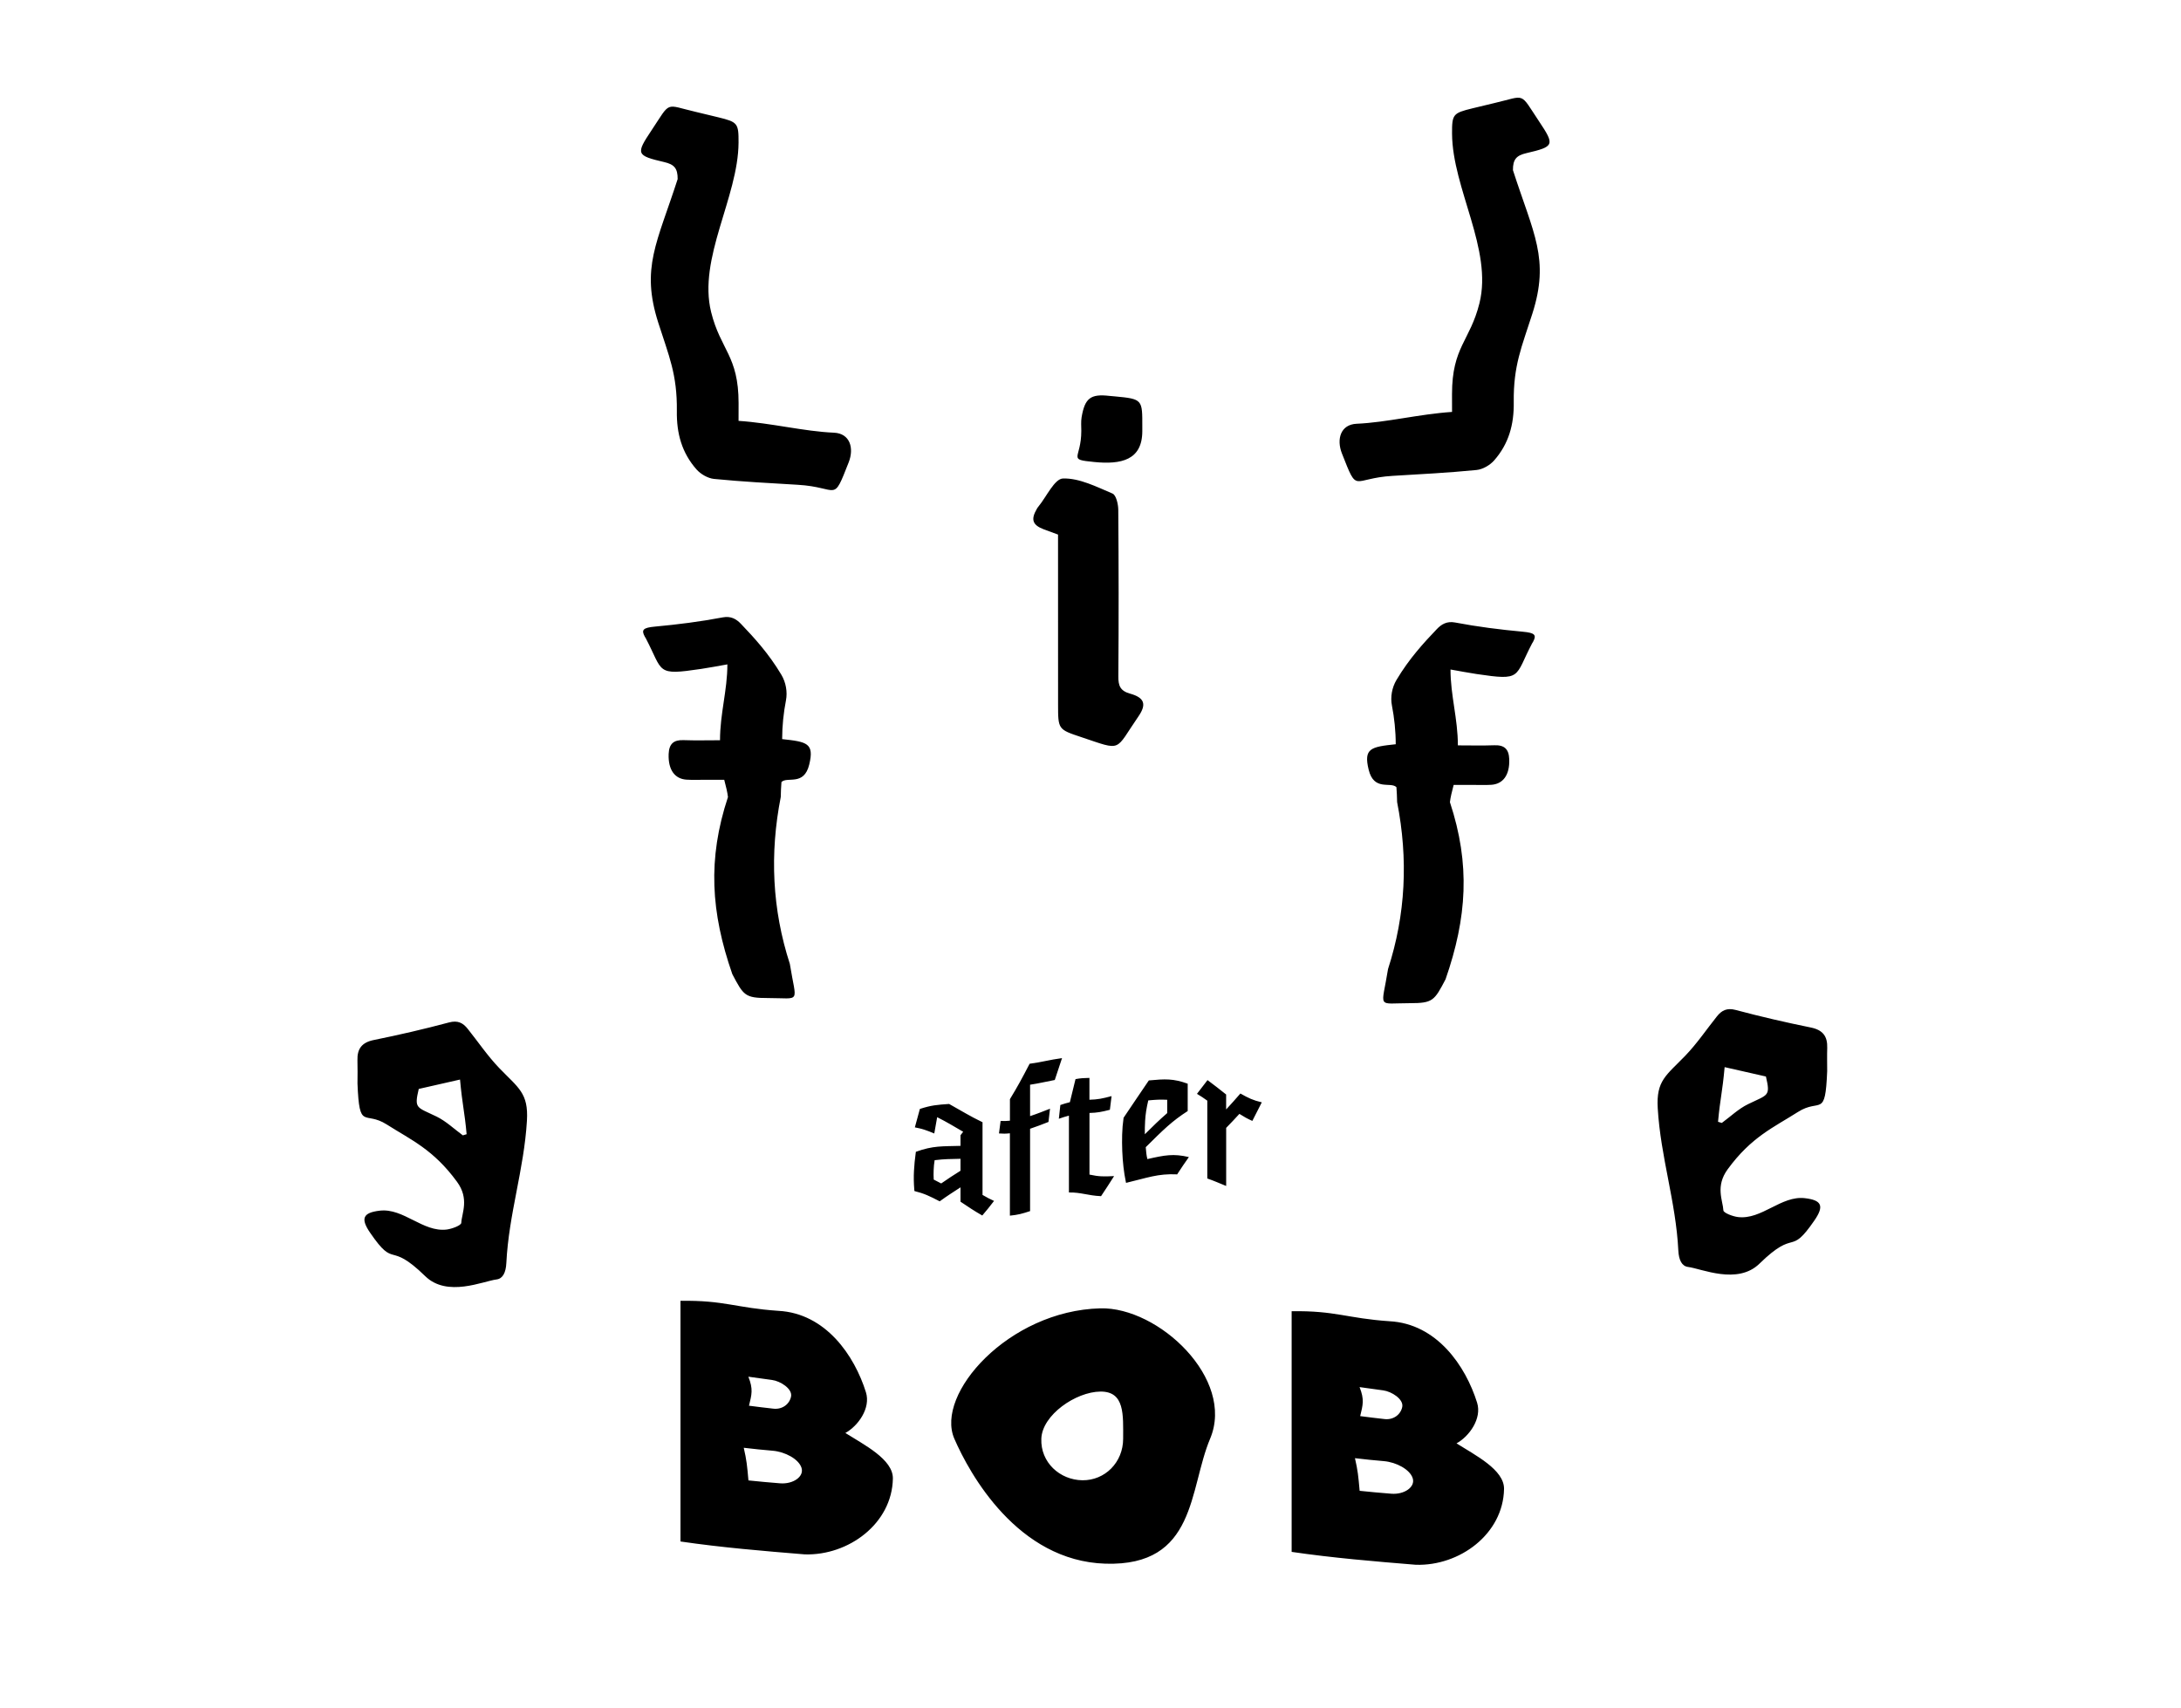 <?xml version="1.0" encoding="utf-8"?>
<!-- Generator: Adobe Illustrator 24.3.0, SVG Export Plug-In . SVG Version: 6.00 Build 0)  -->
<svg version="1.1" xmlns="http://www.w3.org/2000/svg" xmlns:xlink="http://www.w3.org/1999/xlink" x="0px" y="0px"
	 viewBox="0 0 595.28 466.13" style="enable-background:new 0 0 595.28 466.13;" xml:space="preserve">
<style type="text/css">
	.st0{display:none;}
	.st1{display:inline;}
	.st2{fill:#ACCFC9;}
</style>
<g id="Layer_1" class="st0">
	<g class="st1">
		<path class="st2" d="M262.36,327.6v-3.92l-5.42,5.7l-6.74-1.62l-0.04-0.47c-0.15-1.66-0.18-3.36-0.08-5.04
			c0.09-1.66,0.25-3.28,0.47-4.84l0.05-0.38l11.75-4.68v-2.9l0.69-1.2l-6.77-1.65l-0.76,4.66l-5.19-0.89l1.36-5.11l7.71-3.27
			l8.7,2.03v19.84l3.05,1l-3.11,4.64L262.36,327.6z M257.34,324.37l5.02-5.22v-3.26l-6.74,2.63c-0.14,0.94-0.23,1.87-0.26,2.77
			c-0.03,0.86-0.02,1.73,0.02,2.58L257.34,324.37z"/>
		<polygon class="st2" points="275.48,328.76 275.48,306.28 272.49,306.28 272.93,302.84 275.48,302.84 275.48,296.95 281.02,288.5 
			290.33,290.19 288.25,295.48 281.16,294.26 281.16,302.84 286.89,302.84 286.45,306.28 281.16,306.28 281.16,328.76 		"/>
		<polygon class="st2" points="292.28,327.42 292.28,306.45 289.41,306.45 289.84,302.84 292.54,302.84 294.13,296.88 
			297.97,296.88 297.97,302.84 303.74,302.84 303.31,306.45 297.97,306.45 297.97,323.27 304.37,324.86 301.03,329.5 		"/>
		<path class="st2" d="M307.39,327.72l-0.09-0.49c-0.22-1.26-0.41-2.63-0.55-4.07c-0.15-1.44-0.25-2.94-0.3-4.45
			c-0.06-1.52-0.07-3.04-0.03-4.53c0.04-1.51,0.15-2.95,0.33-4.29l0.02-0.18l6.28-7.91l10.21,2.4v7.47l-10.97,8.08
			c0.04,0.53,0.08,1.09,0.14,1.67c0.06,0.57,0.14,1.15,0.27,1.73l10.9,1.04l-3.24,4.85L307.39,327.72z M312.91,307.24
			c-0.44,1.87-0.7,3.65-0.78,5.29c-0.06,1.33-0.09,2.56-0.07,3.66l5.68-4.16v-3.63L312.91,307.24z"/>
		<polygon class="st2" points="328.98,328.76 328.98,307.53 325.92,306.53 329.04,301.89 334.66,303.79 334.66,307.87 338.93,302.1 
			345.03,303.54 342.39,308.81 338.63,307.75 334.66,312.91 334.66,328.76 		"/>
	</g>
	<g class="st1">
		<path class="st2" d="M198.15,114.83c9.01,0.6,17.47,1.18,25.94,1.72c4.54,0.29,5.66,1.88,4.11,6.19
			c-4.44,12.37-2.52,10.19-13.88,9.52c-7.63-0.45-15.26-0.85-22.86-1.6c-1.69-0.17-3.66-1.31-4.8-2.61
			c-3.96-4.51-5.45-9.74-5.35-15.95c0.34-21.09,0.06-42.2,0.21-63.3c0.02-2.95-0.95-4.01-3.67-4.64c-7.65-1.78-7.78-2.2-3.48-8.64
			c5.44-8.16,3.48-7.06,12.14-5.05c2.04,0.47,4.07,0.97,6.1,1.47c5.28,1.29,5.53,1.58,5.53,6.93c0.01,23.69,0,47.38,0.01,71.07
			C198.15,111.43,198.15,112.9,198.15,114.83z"/>
		<path class="st2" d="M396,182.73c0,7.14,0,13.98,0,21.29c3.37,0,6.67,0.09,9.96-0.03c2.69-0.1,4.3,0.9,4.43,3.69
			c0.2,4.36-1.26,6.65-4.37,6.85c-1.72,0.11-3.46,0.03-5.18,0.03c-1.57,0-3.14,0-5.1,0c0,1.76,0,3.09,0,4.42
			c0,16.17,0.01,32.34-0.01,48.51c0,6.36-0.66,7-6.92,7c-9.24,0-9.91,1.34-9.82-9.99c0.12-15.18,0.03-30.37,0.03-45.55
			c0-1.33,0-2.66,0-3.83c-2.86-1.48-7.84,1.32-7.57-4.52c0.26-5.65,0.78-6.17,7.57-6.89c0-3.59-0.26-7.27,0.09-10.89
			c0.24-2.48,0.88-5.14,2.14-7.24c3.47-5.82,7.41-11.36,11.04-17.09c1.24-1.96,2.72-2.63,4.95-2.2c6.17,1.2,12.33,2.41,18.53,3.44
			c3.27,0.54,3.74,2.3,2.77,5.01c-0.08,0.23-0.2,0.45-0.29,0.68c-4.84,12.32-2.64,10.41-15.11,8.56
			C400.85,183.63,398.58,183.18,396,182.73z"/>
		<path class="st2" d="M497.48,290.87c-0.53,13.07-1.86,12.16-8,16.07c-6.65,4.23-12.69,9.41-19.16,13.93
			c-3.43,2.4-1.3,5.38-1.17,8.04c0.03,0.69,2.53,1.64,3.97,1.82c6.49,0.8,13.01,1.28,19.51,2.04c4.61,0.54,5.3,2.13,2.62,6.04
			c-6.97,10.16-3.67,8.86-15.75,7.67c-7.12-0.7-14.22-1.66-21.36-2.13c-3.18-0.21-4.62-1.84-4.81-4.49
			c-0.82-11.3-1.44-22.62-2.11-33.94c-0.45-7.59,2.32-13.83,7.57-19.28c3.15-3.28,5.73-7.11,8.58-10.68
			c1.32-1.65,2.74-2.39,5.11-1.76c6.78,1.81,13.63,3.39,20.51,4.79c3.3,0.67,4.59,2.4,4.49,5.58
			C497.43,286.67,497.48,288.77,497.48,290.87z M467.7,309.61c0.34,0.1,0.69,0.2,1.03,0.31c2.37-1.73,4.56-3.86,7.16-5.12
			c5.47-2.67,6.16-6.96,4.88-12.44c-3.47-0.79-7.08-1.61-11.27-2.56C468.86,296.82,468.28,303.22,467.7,309.61z"/>
		<path class="st2" d="M289.77,147.08c-1.37-0.5-2.62-0.96-3.86-1.42c-3.12-1.18-3.64-2.68-1.92-5.61c0.12-0.21,0.27-0.42,0.42-0.61
			c2.23-2.71,4.42-7.61,6.72-7.67c4.49-0.12,9.13,2.26,13.5,4.11c1,0.42,1.56,2.9,1.58,4.44c0.11,15.16,0.12,30.33,0.02,45.49
			c-0.02,2.55,0.52,3.95,3.21,4.69c3.95,1.09,4.54,2.92,2.28,6.2c-6.6,9.58-4.23,9.47-15.57,5.68c-6.37-2.13-6.37-2.1-6.37-8.97
			C289.77,178.02,289.77,162.62,289.77,147.08z"/>
		<path class="st2" d="M306.71,112.03c0,0.37,0,0.74,0,1.11c-0.03,7.92-1.33,9.14-9.01,8.41c-7.86-0.74-7.86-0.74-7.85-8.5
			c0-1.23-0.1-2.48,0.06-3.7c0.67-5.2,2.32-6.45,7.52-5.84c0.49,0.06,0.98,0.08,1.47,0.13
			C306.55,104.35,306.71,104.52,306.71,112.03z"/>
		<path class="st2" d="M396.91,114.83c-9.01,0.6-17.47,1.18-25.94,1.72c-4.54,0.29-5.66,1.88-4.11,6.19
			c4.44,12.37,2.52,10.19,13.88,9.52c7.63-0.45,15.26-0.85,22.86-1.6c1.69-0.17,3.66-1.31,4.8-2.61c3.96-4.51,5.45-9.74,5.35-15.95
			c-0.34-21.09-0.06-42.2-0.21-63.3c-0.02-2.95,0.95-4.01,3.67-4.64c7.65-1.78,7.78-2.2,3.48-8.64c-5.44-8.16-3.48-7.06-12.14-5.05
			c-2.04,0.47-4.07,0.97-6.1,1.47c-5.28,1.29-5.53,1.58-5.53,6.93c-0.01,23.69,0,47.38-0.01,71.07
			C396.91,111.43,396.91,112.9,396.91,114.83z"/>
		<path class="st2" d="M199.06,182.73c0,7.14,0,13.98,0,21.29c-3.37,0-6.67,0.09-9.96-0.03c-2.69-0.1-4.3,0.9-4.43,3.69
			c-0.2,4.36,1.26,6.65,4.37,6.85c1.72,0.11,3.46,0.03,5.18,0.03c1.57,0,3.14,0,5.1,0c0,1.76,0,3.09,0,4.42
			c0,16.17-0.01,32.34,0.01,48.51c0,6.36,0.66,7,6.92,7c9.24,0,9.91,1.34,9.82-9.99c-0.12-15.18-0.03-30.37-0.03-45.55
			c0-1.33,0-2.66,0-3.83c2.86-1.48,7.84,1.32,7.57-4.52c-0.26-5.65-0.78-6.17-7.57-6.89c0-3.59,0.26-7.27-0.09-10.89
			c-0.24-2.48-0.88-5.14-2.14-7.24c-3.47-5.82-7.41-11.36-11.04-17.09c-1.24-1.96-2.72-2.63-4.95-2.2
			c-6.17,1.2-12.33,2.41-18.53,3.44c-3.27,0.54-3.74,2.3-2.77,5.01c0.08,0.23,0.2,0.45,0.29,0.68c4.84,12.32,2.64,10.41,15.11,8.56
			C194.21,183.63,196.48,183.18,199.06,182.73z"/>
		<path class="st2" d="M97.56,284.57c-0.1-3.18,1.2-4.92,4.49-5.58c6.88-1.39,13.73-2.98,20.51-4.79c2.38-0.63,3.79,0.1,5.11,1.76
			c2.85,3.57,5.43,7.4,8.58,10.68c5.25,5.45,8.02,11.69,7.57,19.28c-0.68,11.32-1.29,22.63-2.11,33.94
			c-0.19,2.65-1.63,4.28-4.81,4.49c-7.13,0.47-14.24,1.42-21.36,2.13c-12.07,1.19-8.78,2.5-15.75-7.67c-2.68-3.9-1.99-5.5,2.62-6.04
			c6.49-0.76,13.02-1.24,19.51-2.04c1.44-0.18,3.94-1.13,3.97-1.82c0.13-2.66,2.26-5.64-1.17-8.04c-6.48-4.52-12.51-9.7-19.16-13.93
			c-6.14-3.91-7.47-3-8-16.07C97.58,288.77,97.63,286.67,97.56,284.57z M125.56,289.79c-4.2,0.95-7.8,1.77-11.27,2.56
			c-1.28,5.48-0.59,9.77,4.88,12.44c2.6,1.27,4.79,3.39,7.16,5.12c0.34-0.1,0.69-0.2,1.03-0.31
			C126.78,303.22,126.2,296.82,125.56,289.79z"/>
	</g>
	<g class="st1">
		<path class="st2" d="M146.91,465.14v12.99h-3.95v-12.99h-4.62v-3.38h13.2v3.38H146.91z"/>
		<path class="st2" d="M168.97,478.13v-6.84h-6.38v6.84h-3.95v-16.37h3.95v6.2h6.38v-6.2h3.95v16.37H168.97z"/>
		<path class="st2" d="M181.59,478.13v-16.37h11.01v3.33h-7.19v3.1h6.8v3.17h-6.8v3.4h7.61v3.38H181.59z"/>
		<path class="st2" d="M223.72,477.84c-1.06,0.49-2.29,0.73-3.68,0.73c-1.26,0-2.43-0.21-3.5-0.62c-1.07-0.42-2-1.01-2.79-1.77
			c-0.79-0.76-1.4-1.68-1.85-2.74c-0.45-1.06-0.67-2.23-0.67-3.51c0-1.31,0.23-2.5,0.68-3.56c0.45-1.06,1.08-1.97,1.88-2.72
			c0.8-0.75,1.74-1.32,2.82-1.72c1.08-0.4,2.24-0.6,3.49-0.6c1.16,0,2.29,0.2,3.41,0.61c1.12,0.41,2.02,1.01,2.72,1.79l-2.68,2.68
			c-0.37-0.51-0.86-0.89-1.46-1.13c-0.6-0.25-1.22-0.37-1.85-0.37c-0.69,0-1.33,0.13-1.91,0.38c-0.58,0.25-1.08,0.61-1.49,1.05
			c-0.42,0.45-0.74,0.97-0.97,1.58c-0.23,0.61-0.35,1.28-0.35,2c0,0.74,0.12,1.42,0.35,2.03c0.23,0.62,0.55,1.14,0.96,1.58
			c0.41,0.44,0.9,0.78,1.47,1.03c0.57,0.25,1.19,0.37,1.87,0.37c0.79,0,1.47-0.15,2.06-0.46c0.59-0.31,1.06-0.71,1.41-1.2l2.75,2.59
			C225.68,476.7,224.78,477.35,223.72,477.84z"/>
		<path class="st2" d="M243.72,478.13v-6.84h-6.38v6.84h-3.95v-16.37h3.95v6.2h6.38v-6.2h3.95v16.37H243.72z"/>
		<path class="st2" d="M267.44,478.13l-1.27-3.21h-6.34l-1.2,3.21h-4.3l6.87-16.37h3.84l6.8,16.37H267.44z M263.05,466.13
			l-2.08,5.62h4.12L263.05,466.13z"/>
		<path class="st2" d="M278.49,478.13v-16.37h3.98v12.92h6.34v3.44H278.49z"/>
		<path class="st2" d="M295.94,478.13v-16.37h3.98v16.37H295.94z"/>
		<path class="st2" d="M320.31,477.84c-1.06,0.49-2.29,0.73-3.68,0.73c-1.26,0-2.43-0.21-3.5-0.62c-1.07-0.42-2-1.01-2.79-1.77
			s-1.4-1.68-1.85-2.74c-0.45-1.06-0.67-2.23-0.67-3.51c0-1.31,0.23-2.5,0.68-3.56c0.45-1.06,1.08-1.97,1.88-2.72
			c0.8-0.75,1.74-1.32,2.82-1.72c1.08-0.4,2.24-0.6,3.49-0.6c1.16,0,2.29,0.2,3.41,0.61c1.12,0.41,2.02,1.01,2.72,1.79l-2.68,2.68
			c-0.37-0.51-0.86-0.89-1.46-1.13c-0.6-0.25-1.22-0.37-1.85-0.37c-0.69,0-1.33,0.13-1.91,0.38c-0.58,0.25-1.08,0.61-1.49,1.05
			c-0.42,0.45-0.74,0.97-0.97,1.58c-0.23,0.61-0.35,1.28-0.35,2c0,0.74,0.12,1.42,0.35,2.03c0.23,0.62,0.55,1.14,0.96,1.58
			c0.41,0.44,0.9,0.78,1.47,1.03c0.57,0.25,1.19,0.37,1.87,0.37c0.79,0,1.47-0.15,2.06-0.46c0.59-0.31,1.06-0.71,1.41-1.2l2.75,2.59
			C322.27,476.7,321.38,477.35,320.31,477.84z"/>
		<path class="st2" d="M329.98,478.13v-16.37h11.01v3.33h-7.19v3.1h6.8v3.17h-6.8v3.4h7.61v3.38H329.98z"/>
		<path class="st2" d="M369.03,466.01c-0.34-0.43-0.78-0.77-1.33-1.03c-0.55-0.25-1.08-0.38-1.58-0.38c-0.26,0-0.53,0.02-0.8,0.07
			c-0.27,0.05-0.51,0.14-0.73,0.27c-0.22,0.13-0.4,0.3-0.54,0.51c-0.15,0.21-0.22,0.47-0.22,0.8c0,0.28,0.06,0.51,0.17,0.69
			c0.12,0.18,0.28,0.35,0.51,0.49c0.22,0.14,0.49,0.27,0.8,0.38c0.31,0.12,0.66,0.24,1.04,0.36c0.56,0.18,1.13,0.39,1.73,0.61
			c0.6,0.22,1.15,0.52,1.64,0.89c0.49,0.37,0.9,0.83,1.23,1.38c0.32,0.55,0.49,1.23,0.49,2.05c0,0.94-0.17,1.75-0.52,2.44
			c-0.35,0.69-0.81,1.25-1.4,1.7c-0.59,0.45-1.26,0.78-2.01,0.99c-0.76,0.22-1.53,0.32-2.34,0.32c-1.17,0-2.3-0.2-3.4-0.61
			c-1.09-0.41-2-0.99-2.73-1.75l2.59-2.64c0.4,0.49,0.93,0.91,1.58,1.24c0.65,0.33,1.31,0.5,1.95,0.5c0.29,0,0.58-0.03,0.86-0.09
			c0.28-0.06,0.52-0.16,0.73-0.3c0.21-0.14,0.37-0.32,0.5-0.55c0.12-0.23,0.18-0.51,0.18-0.83c0-0.31-0.08-0.57-0.23-0.79
			c-0.15-0.22-0.37-0.41-0.66-0.59c-0.29-0.18-0.64-0.34-1.06-0.49c-0.42-0.15-0.91-0.3-1.45-0.47c-0.52-0.17-1.04-0.37-1.54-0.6
			c-0.5-0.23-0.95-0.53-1.34-0.89c-0.39-0.36-0.71-0.8-0.95-1.32c-0.24-0.52-0.36-1.14-0.36-1.88c0-0.91,0.18-1.69,0.55-2.34
			c0.37-0.65,0.86-1.18,1.46-1.6c0.6-0.42,1.28-0.72,2.03-0.91c0.75-0.19,1.52-0.29,2.29-0.29c0.92,0,1.87,0.17,2.83,0.51
			c0.96,0.34,1.81,0.84,2.53,1.5L369.03,466.01z"/>
		<path class="st2" d="M386.04,465.14v12.99h-3.95v-12.99h-4.62v-3.38h13.2v3.38H386.04z"/>
		<path class="st2" d="M411.14,474.65c-0.33,0.81-0.81,1.5-1.42,2.08c-0.62,0.58-1.36,1.03-2.23,1.35s-1.84,0.49-2.9,0.49
			c-1.08,0-2.05-0.16-2.91-0.49c-0.86-0.32-1.6-0.77-2.2-1.35c-0.6-0.58-1.06-1.27-1.39-2.08c-0.32-0.81-0.49-1.71-0.49-2.69v-10.2
			h3.93v9.87c0,0.45,0.06,0.87,0.17,1.27c0.12,0.4,0.29,0.76,0.53,1.08c0.24,0.32,0.55,0.57,0.95,0.75
			c0.39,0.18,0.87,0.28,1.42,0.28s1.03-0.09,1.42-0.28c0.39-0.18,0.71-0.44,0.96-0.75c0.25-0.32,0.42-0.67,0.53-1.08
			c0.11-0.4,0.16-0.82,0.16-1.27v-9.87h3.95v10.2C411.64,472.94,411.47,473.84,411.14,474.65z"/>
		<path class="st2" d="M435.4,469.9c0,1.43-0.27,2.67-0.8,3.71c-0.53,1.04-1.23,1.9-2.1,2.57c-0.87,0.67-1.85,1.16-2.95,1.48
			c-1.09,0.32-2.2,0.47-3.33,0.47h-6.1v-16.37h5.92c1.16,0,2.3,0.13,3.42,0.4c1.13,0.27,2.13,0.72,3.01,1.34
			c0.88,0.62,1.59,1.46,2.13,2.51C435.13,467.06,435.4,468.36,435.4,469.9z M431.29,469.9c0-0.92-0.15-1.69-0.45-2.3
			c-0.3-0.61-0.7-1.09-1.2-1.46c-0.5-0.36-1.07-0.62-1.71-0.77c-0.64-0.15-1.3-0.23-1.98-0.23h-1.97v9.57h1.87
			c0.71,0,1.39-0.08,2.05-0.24c0.66-0.16,1.23-0.43,1.73-0.8c0.5-0.37,0.9-0.86,1.2-1.48C431.14,471.57,431.29,470.81,431.29,469.9z
			"/>
		<path class="st2" d="M450.43,471.19v6.94h-3.95v-6.94l-6.15-9.43h4.79l3.49,6.06l3.49-6.06h4.62L450.43,471.19z"/>
	</g>
	<g class="st1">
		<path class="st2" d="M231.09,391.44c5.07,3.29,7.79,8.35,7.79,13.7c0,11.92-10.14,20.65-21.96,20.65h-32.75v-65.69h32.28
			c11.17,0,20.46,8.63,20.46,20.08C236.9,384.49,234.56,389.47,231.09,391.44z M205.47,385.71h5.63c2.06,0,3.66-1.6,3.66-3.66
			c0-2.06-1.6-3.66-3.66-3.66h-5.63V385.71z M211.76,406.83c2.63,0,4.79-2.16,4.79-4.79s-2.16-4.79-4.79-4.79h-6.29v9.57H211.76z"/>
		<path class="st2" d="M295.75,427.1c-19.05,0-34.91-14.73-34.91-34.07c0-19.33,15.86-34.06,34.91-34.06
			c19.05,0,34.91,14.73,34.91,34.06C330.65,412.36,314.8,427.1,295.75,427.1z M295.75,404.39c6.47,0,11.17-4.88,11.17-11.36
			c0-6.47-4.69-11.36-11.17-11.36c-6.48,0-11.17,4.88-11.17,11.36C284.58,399.51,289.27,404.39,295.75,404.39z"/>
		<path class="st2" d="M403.1,391.44c5.07,3.29,7.79,8.35,7.79,13.7c0,11.92-10.14,20.65-21.96,20.65h-32.75v-65.69h32.28
			c11.17,0,20.46,8.63,20.46,20.08C408.92,384.49,406.57,389.47,403.1,391.44z M377.48,385.71h5.63c2.06,0,3.66-1.6,3.66-3.66
			c0-2.06-1.6-3.66-3.66-3.66h-5.63V385.71z M383.77,406.83c2.63,0,4.79-2.16,4.79-4.79s-2.16-4.79-4.79-4.79h-6.29v9.57H383.77z"/>
	</g>
</g>
<g id="Layer_2">
	<path d="M201.58,114.88c9.01,0.6,17.86,2.88,26.03,3.23c4.38,0.19,5.57,4.18,4.02,8.12c-4.44,11.29-2.52,6.76-13.88,6.1
		c-7.63-0.45-15.26-0.85-22.86-1.6c-1.69-0.17-3.66-1.31-4.8-2.61c-3.96-4.51-5.45-9.74-5.35-15.95
		c0.11-10.02-2.17-14.99-5.08-24.11c-4.78-14.98-0.32-21.75,5.3-39.18c0.02-2.95-0.95-4.01-3.67-4.64c-7.65-1.78-7.78-2.2-3.48-8.64
		c5.44-8.16,3.48-7.06,12.14-5.05c2.04,0.47,4.07,0.97,6.1,1.47c5.28,1.29,5.56,1.61,5.53,6.93c-0.1,14.95-11.13,31.57-7.48,46.25
		c2.57,10.34,7.49,11.91,7.49,24.82C201.58,111.48,201.58,112.95,201.58,114.88z M396.32,112.44c-9.01,0.6-17.86,2.88-26.03,3.23
		c-4.38,0.19-5.57,4.18-4.02,8.12c4.44,11.29,2.52,6.76,13.88,6.1c7.63-0.45,15.26-0.85,22.86-1.6c1.69-0.17,3.66-1.31,4.8-2.61
		c3.96-4.51,5.45-9.74,5.35-15.95c-0.11-10.02,2.17-14.99,5.08-24.11c4.78-14.98,0.32-21.75-5.3-39.18
		c-0.02-2.95,0.95-4.01,3.67-4.64c7.65-1.78,7.78-2.2,3.48-8.64c-5.44-8.16-3.48-7.06-12.14-5.05c-2.04,0.47-4.07,0.97-6.1,1.47
		c-5.28,1.29-5.56,1.61-5.53,6.93c0.1,14.95,11.13,31.57,7.48,46.25c-2.57,10.34-7.49,11.91-7.49,24.82
		C396.32,109.04,396.32,110.51,396.32,112.44z M288.79,192.25c0,6.87,0.01,6.85,6.37,8.97c11.34,3.79,8.97,3.89,15.57-5.68
		c2.26-3.28,1.66-5.1-2.28-6.2c-2.69-0.75-3.23-2.15-3.21-4.69c0.11-15.16,0.1-30.33-0.02-45.49c-0.01-1.54-0.58-4.02-1.58-4.44
		c-4.37-1.85-9.01-4.23-13.5-4.11c-2.31,0.06-4.49,4.95-6.72,7.67c-0.16,0.19-0.3,0.39-0.42,0.61c-1.71,2.93-1.2,4.43,1.92,5.61
		c1.25,0.47,2.5,0.92,3.86,1.42C288.79,161.44,288.79,176.85,288.79,192.25z M311.78,116.59c0,0.37,0,0.74,0,1.11
		c-0.01,7.92-5.79,9.14-13.12,8.41c-7.49-0.74-3.53-0.74-3.53-8.5c0-1.23-0.12-2.48,0.08-3.7c0.88-5.2,2.42-6.45,7.62-5.84
		c0.49,0.06,0.98,0.08,1.47,0.13C311.95,108.91,311.78,109.08,311.78,116.59z M198.53,181.35c0,7.14-2.01,13.41-2.01,20.71
		c-3.37,0-6.67,0.09-9.96-0.03c-2.69-0.1-3.95,1-4.06,3.8c-0.16,4.37,1.73,6.79,4.88,6.99c1.75,0.11,3.46,0.03,5.19,0.03
		c1.57,0,3.14,0,5.1,0c0.49,1.9,0.86,3.34,1.02,4.71c-5.62,17-4.66,31.51,1.19,48.35c3.07,5.83,3.45,6.52,9.71,6.52
		c9.24,0,7.75,1.72,5.99-9.32c-4.82-14.87-5.53-30.04-2.48-45.56c0.01-1.38,0.1-2.81,0.19-4.08c1.58-1.6,6.15,1.2,7.59-4.81
		c1.4-5.81-0.62-6.18-7.4-6.91c0-3.59,0.39-7.23,1.04-10.57c0.44-2.28,0-4.88-1.25-6.99c-3.47-5.82-7.41-10.1-11.04-13.9
		c-1.24-1.3-2.72-2.19-4.95-1.77c-6.17,1.17-12.33,1.95-18.53,2.52c-3.27,0.3-3.74,0.91-2.77,2.72c0.08,0.16,0.2,0.31,0.29,0.48
		c4.84,9.25,2.64,10.2,15.11,8.35C193.68,182.25,195.95,181.8,198.53,181.35z M403.05,183.99c12.47,1.85,10.27,0.9,15.11-8.35
		c0.09-0.17,0.21-0.33,0.29-0.48c0.97-1.82,0.5-2.42-2.77-2.72c-6.2-0.57-12.36-1.35-18.53-2.52c-2.22-0.42-3.71,0.47-4.95,1.77
		c-3.63,3.8-7.57,8.08-11.04,13.9c-1.26,2.11-1.7,4.71-1.25,6.99c0.65,3.33,1.04,6.98,1.04,10.57c-6.79,0.72-8.8,1.1-7.4,6.91
		c1.44,6.01,6.01,3.21,7.59,4.81c0.08,1.27,0.18,2.7,0.19,4.08c3.05,15.52,2.34,30.69-2.48,45.56c-1.76,11.04-3.25,9.32,5.99,9.32
		c6.26,0,6.65-0.69,9.71-6.52c5.85-16.84,6.81-31.34,1.19-48.35c0.16-1.37,0.53-2.8,1.02-4.71c1.96,0,3.53,0,5.1,0
		c1.73,0,3.44,0.08,5.19-0.03c3.15-0.21,5.04-2.62,4.88-6.99c-0.1-2.79-1.37-3.9-4.06-3.8c-3.29,0.12-6.59,0.03-9.96,0.03
		c0-7.3-2.01-13.57-2.01-20.71C398.49,183.2,400.76,183.65,403.05,183.99z M97.56,289.46c-0.1-3.18,1.2-4.92,4.49-5.58
		c6.88-1.39,13.73-2.98,20.51-4.79c2.38-0.63,3.79,0.1,5.11,1.76c2.85,3.57,5.43,7.4,8.58,10.68c5.25,5.45,8.02,6.81,7.57,14.39
		c-0.8,13.4-4.95,25.41-5.62,38.83c-0.13,2.65-0.99,4.28-2.65,4.49c-3.72,0.47-13.49,4.96-19.49-0.89
		c-10.17-9.92-8.06-1.67-15.03-11.84c-2.68-3.9-1.99-5.5,2.62-6.04c6.49-0.76,11.79,5.95,18.28,5.15c1.44-0.18,3.94-1.13,3.97-1.82
		c0.13-2.66,2.26-6.53-1.17-11.22c-6.48-8.85-12.51-11.4-19.16-15.63c-6.14-3.91-7.47,1.89-8-11.18
		C97.58,293.66,97.63,291.55,97.56,289.46z M125.56,294.68c-4.2,0.95-7.8,1.77-11.27,2.56c-1.28,5.48-0.59,4.89,4.88,7.55
		c2.6,1.27,4.79,3.39,7.16,5.12c0.34-0.1,0.69-0.2,1.03-0.31C126.78,303.22,126.2,301.71,125.56,294.68z M498.71,292.36
		c-0.53,13.07-1.86,7.27-8,11.18c-6.65,4.23-12.69,6.78-19.16,15.63c-3.43,4.69-1.3,8.57-1.17,11.22c0.03,0.69,2.53,1.64,3.97,1.82
		c6.49,0.8,11.78-5.91,18.28-5.15c4.61,0.54,5.3,2.13,2.62,6.04c-6.97,10.16-4.86,1.91-15.03,11.84c-6,5.85-15.78,1.36-19.49,0.89
		c-1.66-0.21-2.52-1.84-2.65-4.49c-0.67-13.41-4.83-25.43-5.62-38.83c-0.45-7.59,2.32-8.94,7.57-14.39
		c3.15-3.28,5.73-7.11,8.58-10.68c1.32-1.65,2.74-2.39,5.11-1.76c6.78,1.81,13.63,3.39,20.51,4.79c3.3,0.67,4.59,2.4,4.49,5.58
		C498.65,288.15,498.71,290.26,498.71,292.36z M468.92,306.21c0.34,0.1,0.69,0.2,1.03,0.31c2.37-1.73,4.56-3.86,7.16-5.12
		c5.47-2.67,6.16-2.07,4.88-7.55c-3.47-0.79-7.08-1.61-11.27-2.56C470.09,298.31,469.5,299.82,468.92,306.21z M236.35,380.05
		c-3.14-10.06-11-21.56-23.91-22.24c-11.62-0.79-14.7-2.92-26.71-2.73c0,21.9,0,43.79,0,65.69c11.26,1.65,22.58,2.59,33.92,3.52
		c11.94,0.36,23.83-8.4,24.05-20.69c0.09-5.25-7.9-9.24-12.97-12.45C234.2,389.25,237.7,384.38,236.35,380.05z M204.26,375.79
		c2.61,0.37,3.95,0.56,6.44,0.89c2.29,0.3,5.63,2.4,5.21,4.52c-0.42,2.11-2.42,3.58-4.79,3.32c-2.6-0.29-3.98-0.46-6.69-0.81
		C205.17,380.64,205.62,379.22,204.26,375.79z M204.28,404.1c-0.35-3.96-0.5-5.54-1.28-8.91c3.12,0.36,4.77,0.54,7.94,0.81
		c3.32,0.29,7.05,2.25,7.82,4.65c0.78,2.39-2.27,4.53-5.85,4.24C209.49,404.62,207.69,404.45,204.28,404.1z M330.29,392.71
		c6.88-16.34-14.11-36-29.98-35.58c-25.06,0.65-45.12,23.39-39.84,35.58c4.13,9.53,17.26,33.39,41.25,34.12
		C326.59,427.59,324.46,406.55,330.29,392.71z M284.22,392.71c0.24-6.49,9.42-12.79,16.12-12.86c6.71-0.07,6.21,6.39,6.21,12.86
		c0,6.48-4.98,11.42-11.12,11.35C289.29,403.98,283.97,399.2,284.22,392.71z M403.16,382.89c-3.14-10.06-11-21.56-23.91-22.24
		c-11.62-0.79-14.7-2.92-26.71-2.73c0,21.9,0,43.79,0,65.69c11.26,1.65,22.58,2.59,33.92,3.52c11.94,0.36,23.83-8.4,24.05-20.69
		c0.09-5.25-7.9-9.24-12.97-12.45C401.01,392.09,404.51,387.22,403.16,382.89z M371.08,378.63c2.61,0.37,3.95,0.56,6.44,0.89
		c2.29,0.3,5.63,2.4,5.21,4.52c-0.42,2.11-2.42,3.58-4.79,3.32c-2.6-0.29-3.98-0.46-6.69-0.81
		C371.98,383.48,372.44,382.06,371.08,378.63z M371.1,406.94c-0.35-3.96-0.5-5.54-1.28-8.91c3.12,0.36,4.77,0.54,7.94,0.81
		c3.32,0.29,7.05,2.25,7.82,4.65c0.78,2.39-2.27,4.53-5.85,4.24C376.31,407.46,374.51,407.29,371.1,406.94z M268.1,331.79
		c1.29-1.52,1.94-2.31,3.21-3.98c-1.25-0.57-1.88-0.91-3.14-1.64c0-7.94,0-11.91,0-19.84c-3.61-1.74-5.47-2.97-9.12-4.99
		c-3.24,0.23-4.86,0.34-7.98,1.36c-0.55,1.99-0.83,3-1.37,5.03c2.08,0.39,3.15,0.78,5.3,1.67c0.31-1.78,0.47-2.67,0.79-4.45
		c2.82,1.43,4.25,2.33,7.1,3.98c-0.29,0.38-0.44,0.57-0.73,0.95c0,1.16,0,1.74,0,2.9c-4.94,0.15-7.46-0.09-12.18,1.62
		c-0.02,0.15-0.03,0.22-0.05,0.37c-0.22,1.55-0.38,3.18-0.47,4.83c-0.09,1.68-0.06,3.38,0.08,5.04c0.02,0.19,0.02,0.28,0.04,0.47
		c2.7,0.68,4.09,1.35,6.9,2.81c2.26-1.63,3.4-2.33,5.68-3.82c0,1.57,0,2.35,0,3.92C264.54,329.61,265.74,330.43,268.1,331.79z
		 M254.85,321.98c-0.05-0.86-0.06-1.73-0.02-2.58c0.03-0.9,0.12-1.81,0.27-2.71c2.8-0.34,4.22-0.31,7.06-0.38c0,1.3,0,1.96,0,3.26
		c-2.11,1.35-3.17,2-5.27,3.47C256.07,322.59,255.66,322.38,254.85,321.98z M275.64,331.83c0-8.99,0-13.49,0-22.48
		c-1.18,0.12-1.78,0.13-2.98,0.04c0.18-1.37,0.27-2.05,0.45-3.42c1.03,0.05,1.53,0.04,2.54-0.06c0-2.35,0-3.53,0-5.88
		c2.19-3.6,3.25-5.59,5.37-9.66c3.56-0.48,5.29-1.06,8.85-1.54c-0.79,2.37-1.19,3.57-1.98,5.97c-2.7,0.5-4.03,0.88-6.74,1.29
		c0,3.43,0,5.14,0,8.57c2.19-0.72,3.27-1.19,5.44-2.02c-0.17,1.44-0.25,2.16-0.42,3.61c-2,0.77-3,1.19-5.02,1.86
		c0,8.99,0,13.49,0,22.48C278.98,331.3,277.89,331.61,275.64,331.83z M291.75,325.5c0-8.39,0-12.58,0-20.97
		c-1.11,0.29-1.66,0.47-2.75,0.85c0.16-1.5,0.25-2.25,0.41-3.75c1.03-0.35,1.55-0.51,2.6-0.77c0.61-2.54,0.92-3.8,1.54-6.3
		c1.5-0.28,2.25-0.29,3.8-0.33c0,2.38,0,3.58,0,5.96c2.32-0.06,3.55-0.33,6.04-0.99c-0.18,1.49-0.28,2.24-0.46,3.73
		c-2.29,0.59-3.42,0.81-5.57,0.87c0,6.73,0,10.09,0,16.82c2.58,0.57,3.95,0.55,6.72,0.41c-1.44,2.27-2.16,3.38-3.56,5.48
		C296.81,326.34,295.12,325.45,291.75,325.5z M321.29,320.56c1.31-2.01,1.95-2.95,3.2-4.72c-4.21-0.99-6.57-0.53-11.33,0.55
		c-0.13-0.54-0.23-1.09-0.29-1.63c-0.06-0.56-0.11-1.11-0.15-1.62c4.8-4.77,7.19-7.13,11.45-9.86c0-2.99,0-4.48,0-7.47
		c-3.96-1.43-6.16-1.3-10.61-0.89c-2.74,4.01-4.14,6.13-6.89,10.19c-0.01,0.07-0.01,0.11-0.02,0.18c-0.2,1.4-0.33,2.89-0.37,4.4
		c-0.04,1.5-0.03,3.02,0.03,4.52c0.06,1.49,0.17,2.95,0.33,4.34c0.16,1.39,0.36,2.69,0.61,3.87c0.04,0.18,0.06,0.27,0.09,0.46
		C313.03,321.54,316.02,320.3,321.29,320.56z M318.58,300.2c0,1.45,0,2.18,0,3.63c-2.38,2.09-3.62,3.31-6.11,5.78
		c-0.02-1.09,0-2.33,0.08-3.68c0.09-1.67,0.37-3.54,0.86-5.56C315.5,300.18,316.55,300.1,318.58,300.2z M329.52,321.68
		c0-8.5,0-12.74,0-21.24c-1.12-0.8-1.68-1.18-2.82-1.86c1.17-1.56,1.74-2.3,2.88-3.75c2.05,1.5,3.05,2.34,5.08,3.93
		c0,1.63,0,2.45,0,4.08c1.54-1.68,2.31-2.52,3.89-4.35c2.25,1.27,3.4,1.83,5.84,2.41c-1.06,2.11-1.57,3.12-2.58,5.07
		c-1.45-0.65-2.15-1.05-3.53-1.92c-1.46,1.6-2.18,2.34-3.61,3.82c0,6.34,0,9.51,0,15.86C332.61,322.89,331.6,322.42,329.52,321.68z"
		/>
</g>
</svg>
